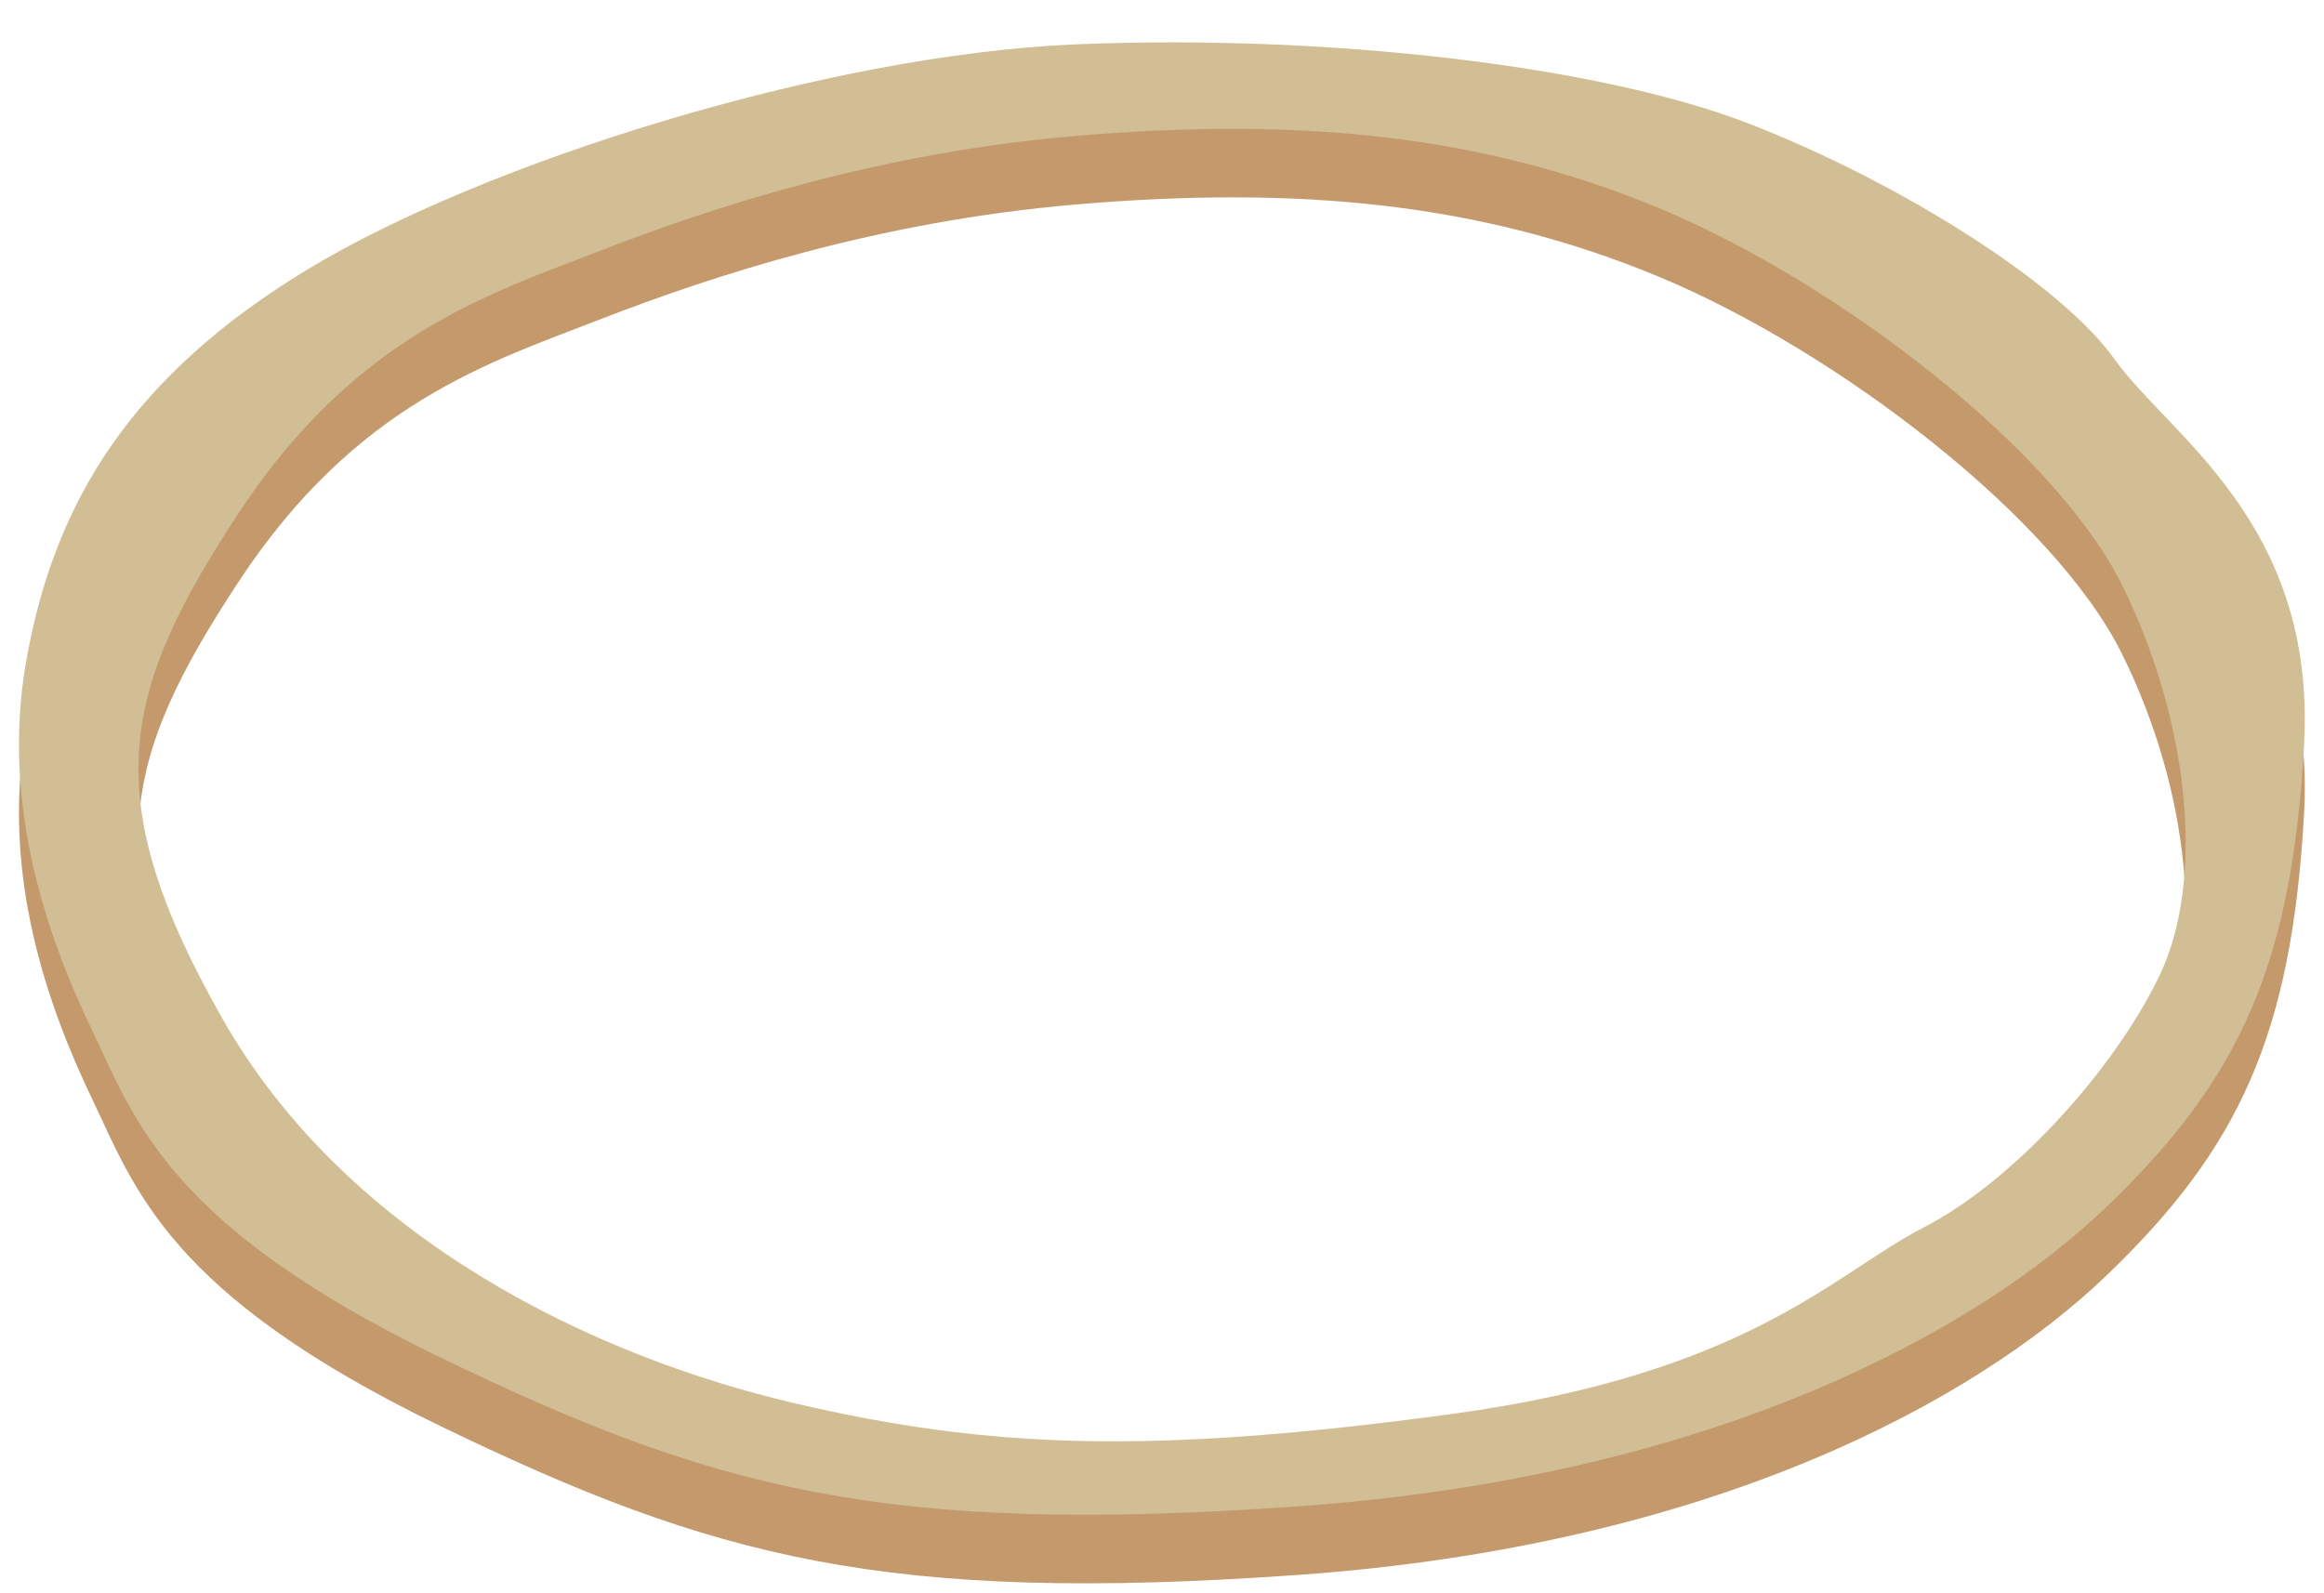 <?xml version="1.0" encoding="utf-8"?>
<!-- Generator: Adobe Illustrator 21.0.0, SVG Export Plug-In . SVG Version: 6.00 Build 0)  -->
<!DOCTYPE svg PUBLIC "-//W3C//DTD SVG 1.1//EN" "http://www.w3.org/Graphics/SVG/1.1/DTD/svg11.dtd">
<svg version="1.1" xmlns="http://www.w3.org/2000/svg" xmlns:xlink="http://www.w3.org/1999/xlink" x="0px" y="0px"
	 viewBox="0 0 1131.4 775.6" style="enable-background:new 0 0 1131.4 775.6;" xml:space="preserve">
<style type="text/css">
	.st0{fill:#C49A6C;}
	.st1{fill:#D1BE95;}
</style>
<g id="Background">
</g>
<g id="Cheese">
</g>
<g id="Pepperoni">
</g>
<g id="Peppers">
</g>
<g id="Mushrooms">
</g>
<g id="Ham">
</g>
<g id="Pineapple">
</g>
<g id="Bacon">
</g>
<g id="Sausage">
</g>
<g id="Crust">
	<path class="st0" d="M1029.5,208.4c-26.2-36.9-104.8-86.3-177.8-114.7s-206-43.8-328-38.7s-289,58-374,109.6S26.3,277.1,12.6,356.2
		C0.4,426.6,23.7,490.9,44.7,534.8s37,95.4,169.7,159.6c132.7,64.2,216.3,86.7,417.3,72.5c201-14.2,330-84.5,394-146
		c64-61.5,90-116.5,96-224.8S1055.7,245.2,1029.5,208.4z M1051.4,508.3C1029.1,554.7,980,608.7,936.5,631
		c-43.5,22.3-84.9,71.2-230.3,90.9c-145.5,19.7-224.2,17-319.7-5.4C291,694.3,170,637.8,108.4,529.6
		c-61.6-108.2-49.5-159.3,7.8-246.4s122.6-106.9,176.5-127.9c53.9-20.9,134.6-47.5,230.8-55.7c108.2-9.3,197.5-0.9,284.2,35.2
		s192.6,117.3,225.4,183.7C1066,384.9,1073.6,461.8,1051.4,508.3z"/>
	<path class="st1" d="M1029.5,175c-26.2-36.9-104.8-86.3-177.8-114.7s-206-43.8-328-38.7s-289,58-374,109.6S26.3,243.7,12.6,322.8
		C0.4,393.2,23.7,457.5,44.7,501.4s37,95.4,169.7,159.6c132.7,64.2,216.3,86.7,417.3,72.5s330-84.5,394-146
		c64-61.5,90-116.5,96-224.8S1055.7,211.9,1029.5,175z M1051.4,474.9c-22.3,46.4-71.4,100.4-114.9,122.8
		c-43.5,22.3-84.9,71.2-230.3,90.9c-145.5,19.7-224.2,17-319.7-5.4C291,660.9,170,604.4,108.4,496.2
		c-61.6-108.2-49.5-159.3,7.8-246.4s122.6-106.9,176.5-127.9c53.9-20.9,134.6-47.5,230.8-55.7C631.8,57,721,65.3,807.8,101.4
		c86.7,36.1,192.6,117.3,225.4,183.7C1066,351.5,1073.6,428.4,1051.4,474.9z"/>
</g>
</svg>
